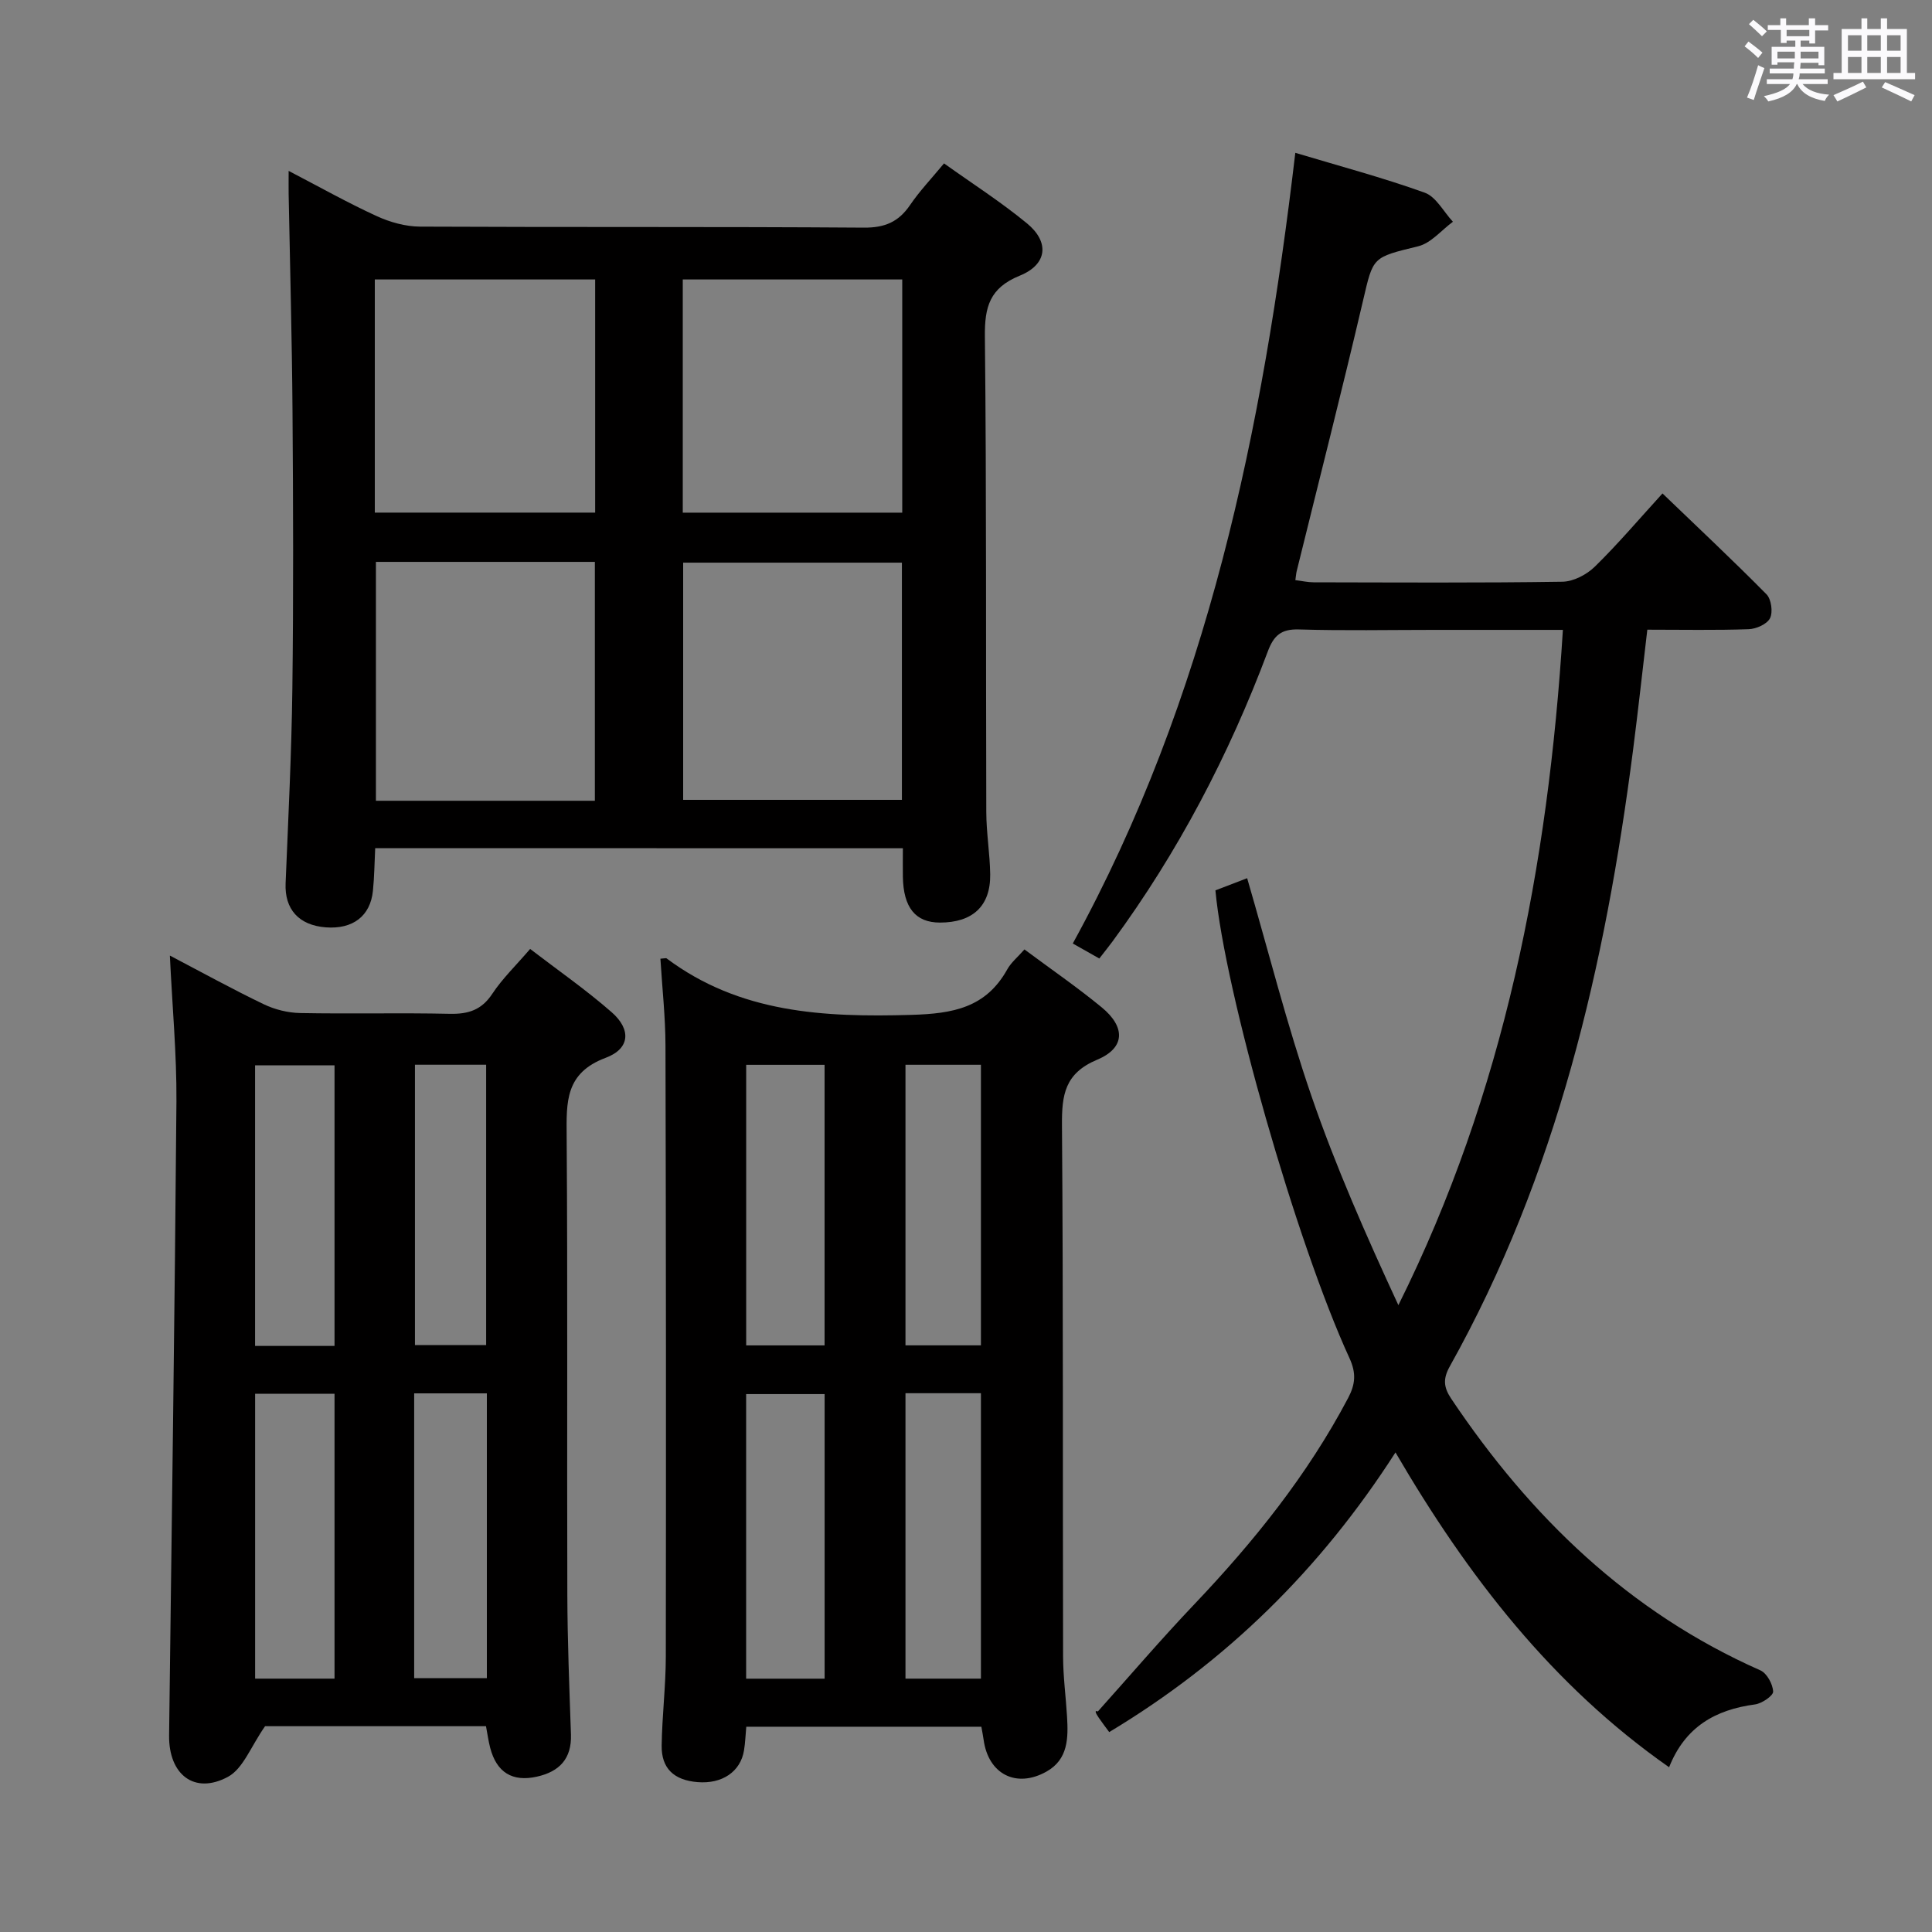<svg enable-background="new 0 0 400 400" viewBox="0 0 400 400" xmlns="http://www.w3.org/2000/svg"><rect x="0" y="0" width="400" height="400" fill="#808080" stroke="none"/><path d="m361.2 9.6.8-1c.9.7 1.9 1.4 2.9 2.3l-.9 1.1c-1-1-2-1.8-2.8-2.4zm.5 10.6c.9-2.1 1.6-4.3 2.3-6.7.4.2.8.4 1.3.6-.7 2.1-1.5 4.3-2.2 6.6zm.4-15.2.9-.9c1 .8 2 1.6 2.8 2.4l-1 1c-.9-.9-1.8-1.7-2.7-2.5zm12.5-1.2h1.2v1.4h2.7v1.1h-2.7v2.7h-1.2v-.6h-1.8v1.3h4.9v3.8h-1.2v-.5h-3.7c0 .4-.1.9-.1 1.2h5.1v1h-5.2c0 .5-.1.9-.2 1.2h6v1h-5.2c1.1 1.3 2.9 2 5.5 2.2-.4.4-.7.8-.9 1.3-2.9-.5-4.8-1.6-5.7-3.5h-.1c-.8 1.7-2.7 2.9-5.9 3.6-.2-.4-.6-.8-.9-1.1 2.8-.6 4.6-1.4 5.4-2.5h-4.8v-1h5.3c.1-.3.2-.7.2-1.2h-4.9v-1h5c0-.4 0-.8.1-1.3h-3.5v.5h-1.2v-3.7h4.9v-1.3h-1.8v.5h-1.2v-2.7h-2.7v-1h2.6v-1.4h1.2v1.4h4.7v-1.4zm-6.6 8.3h3.6c0-.4 0-.9 0-1.4h-3.6zm1.9-4.6h4.7v-1.3h-4.7zm6.6 3.2h-3.7v1.4h3.7z" fill="#fbfafc"/><path d="m385.3 3.8h1.3v2.2h2.8v-2.2h1.3v2.2h4.1v9.1h1.7v1.3h-16.9v-1.3h1.7v-9.1h4.1v-2.2zm.4 13.1.7 1.2c-1.8.9-3.8 1.9-6 2.9-.2-.4-.5-.8-.8-1.3 2.3-1 4.3-1.9 6.1-2.8zm-3.1-6.4h2.8v-3.2h-2.8zm0 4.6h2.8v-3.3h-2.8zm4-4.6h2.8v-3.2h-2.8zm0 4.6h2.8v-3.3h-2.8zm3.7 1.9c2.1.9 4.1 1.8 6.1 2.7l-.7 1.3c-2.2-1.1-4.2-2-6.1-2.9zm3.2-9.7h-2.8v3.2h2.8v-3.1zm-2.8 7.8h2.8v-3.3h-2.8z" fill="#fbfafc"/><g fill="#010000"><path d="m323.58 130.41c-9.41 0-18.05 0-26.68 0-9.33 0-18.67.19-27.99-.09-3.67-.11-5.19 1.26-6.42 4.54-8.04 21.43-18.57 41.57-32.15 60.05-.78 1.06-1.61 2.08-2.74 3.54-1.74-.99-3.39-1.92-5.49-3.11 27.95-50.94 39.32-106.37 46.07-163.7 9.17 2.75 18.11 5.13 26.79 8.25 2.36.85 3.91 3.95 5.84 6.02-2.38 1.75-4.54 4.43-7.19 5.08-9.55 2.33-9.29 2.14-11.42 11.26-4.38 18.72-9.14 37.35-13.74 56.02-.11.46-.14.95-.27 1.84 1.32.16 2.56.45 3.79.45 17.16.03 34.33.14 51.49-.12 2.28-.03 5.02-1.46 6.7-3.1 4.74-4.63 9.04-9.7 14.03-15.18 7.34 7.06 14.58 13.84 21.54 20.89.99 1.01 1.36 3.69.72 4.95-.61 1.22-2.86 2.22-4.43 2.27-6.81.24-13.63.1-20.97.1-1 8.49-1.9 16.7-2.95 24.89-5.75 44.59-15.75 87.93-37.94 127.62-1.43 2.56-1.31 4.32.29 6.71 16.37 24.42 36.76 44.19 64.01 56.24 1.35.6 2.57 2.85 2.64 4.39.04.85-2.32 2.47-3.74 2.66-8.21 1.09-14.49 4.64-17.8 13.01-24.22-16.94-41.73-39.61-56.65-65.18-15.53 24.2-35.04 43.34-59.27 57.9-.82-1.12-1.51-2.01-2.15-2.95-.55-.81-1.04-1.67-.2-1.32 6.64-7.41 13.11-14.98 19.97-22.19 12.33-12.97 23.44-26.78 31.83-42.68 1.54-2.91 1.71-5.2.29-8.29-11.01-23.96-25.84-76.03-27.75-96.84 2.16-.83 4.42-1.7 6.57-2.52 4.43 15.2 8.23 30.32 13.28 45.01 5.06 14.72 11.37 29.01 18.03 43.39 21.9-43.99 31-90.73 34.06-139.81z"/><path d="m77.68 175.6c-.15 2.95-.17 5.9-.47 8.84-.53 5.23-4.16 7.98-9.75 7.56-5.61-.43-8.55-3.77-8.33-9.1.55-13.45 1.23-26.9 1.4-40.35.24-19.15.17-38.31.03-57.46-.11-14.97-.52-29.94-.8-44.91-.02-1.29 0-2.57 0-4.8 6.51 3.39 12.27 6.63 18.25 9.37 2.75 1.26 5.94 2.15 8.94 2.17 30.64.15 61.29-.01 91.93.21 4.34.03 7.17-1.2 9.54-4.68 1.95-2.87 4.38-5.42 7.03-8.62 5.78 4.13 11.75 7.95 17.18 12.42 4.7 3.87 4.22 8.5-1.49 10.82-6.24 2.54-7.3 6.46-7.23 12.62.35 32.81.18 65.62.29 98.43.01 4.31.75 8.61.81 12.92.08 6.55-3.63 9.97-10.4 9.97-5.07 0-7.58-3.1-7.68-9.5-.03-1.82 0-3.65 0-5.89-36.44-.02-72.62-.02-109.25-.02zm-.08-69.47h45.62c0-16.37 0-32.29 0-48.27-15.41 0-30.44 0-45.62 0zm45.56 59.66c0-16.75 0-33.1 0-49.46-15.34 0-30.26 0-45.33 0v49.46zm63.57-49.3c-15.4 0-30.42 0-45.29 0v49.11h45.29c0-16.45 0-32.57 0-49.11zm.07-58.63c-15.46 0-30.47 0-45.44 0v48.28h45.44c0-16.24 0-32.03 0-48.28z"/><path d="m136.73 198.49c.95-.07 1.16-.15 1.26-.08 15.18 11.36 32.55 12.23 50.66 11.71 8.69-.25 15.48-1.48 19.91-9.45.78-1.4 2.13-2.49 3.54-4.1 5.47 4.07 10.93 7.82 16.02 12.01 4.93 4.07 4.85 8.38-.94 10.81-6.75 2.82-7.36 7.3-7.31 13.59.28 36.66.14 73.32.23 109.98.01 4.15.57 8.29.82 12.44.26 4.41.26 8.85-4.26 11.39-6.26 3.51-12.04.52-13.01-6.58-.11-.81-.28-1.6-.47-2.71-16.19 0-32.25 0-48.67 0-.16 1.69-.21 3.31-.47 4.89-.71 4.42-4.53 7-9.62 6.58-4.88-.4-7.5-2.83-7.43-7.58.09-6.14.85-12.28.86-18.42.06-42.16.04-84.32-.07-126.47-.01-5.95-.68-11.91-1.05-18.01zm34 149.06c0-19.78 0-39.31 0-58.92-5.62 0-10.96 0-16.25 0v58.92zm16.74-59.1v59.09h15.62c0-19.86 0-39.48 0-59.09-5.43 0-10.36 0-15.62 0zm-32.98-67.99v58.09h16.23c0-19.47 0-38.66 0-58.09-5.49 0-10.72 0-16.23 0zm32.98-.01v58.09h15.62c0-19.52 0-38.81 0-58.09-5.43 0-10.36 0-15.62 0z"/><path d="m35.17 197.84c6.79 3.56 13.03 7 19.44 10.08 2.29 1.1 5 1.77 7.53 1.82 10.32.2 20.66-.07 30.98.16 3.83.08 6.58-.78 8.8-4.14 2.09-3.16 4.89-5.85 7.84-9.29 5.72 4.39 11.57 8.45 16.89 13.11 4.04 3.54 3.82 7.53-1.23 9.42-8.43 3.15-8.15 9.16-8.1 16.23.23 31.65.04 63.3.14 94.95.03 9.64.42 19.28.75 28.92.17 5.04-2.4 7.7-7.06 8.74-5.07 1.13-8.33-.88-9.66-5.96-.37-1.41-.56-2.87-.87-4.49-15.89 0-31.66 0-45.74 0-2.95 4.21-4.54 8.79-7.68 10.48-6.95 3.75-12.29-.47-12.19-8.57.54-43.76 1.17-87.53 1.52-131.29.06-9.78-.86-19.56-1.36-30.17zm34.09 90.73c-5.69 0-11.04 0-16.44 0v58.97h16.44c0-19.82 0-39.33 0-58.97zm0-9.91c0-19.59 0-38.78 0-58.1-5.68 0-11.03 0-16.45 0v58.1zm31.54 9.82c-5.32 0-10.05 0-15.05 0v58.97h15.05c0-19.79 0-39.21 0-58.97zm-14.89-68.04v58.04h14.74c0-19.54 0-38.73 0-58.04-5.1 0-9.84 0-14.74 0z"/></g></svg>